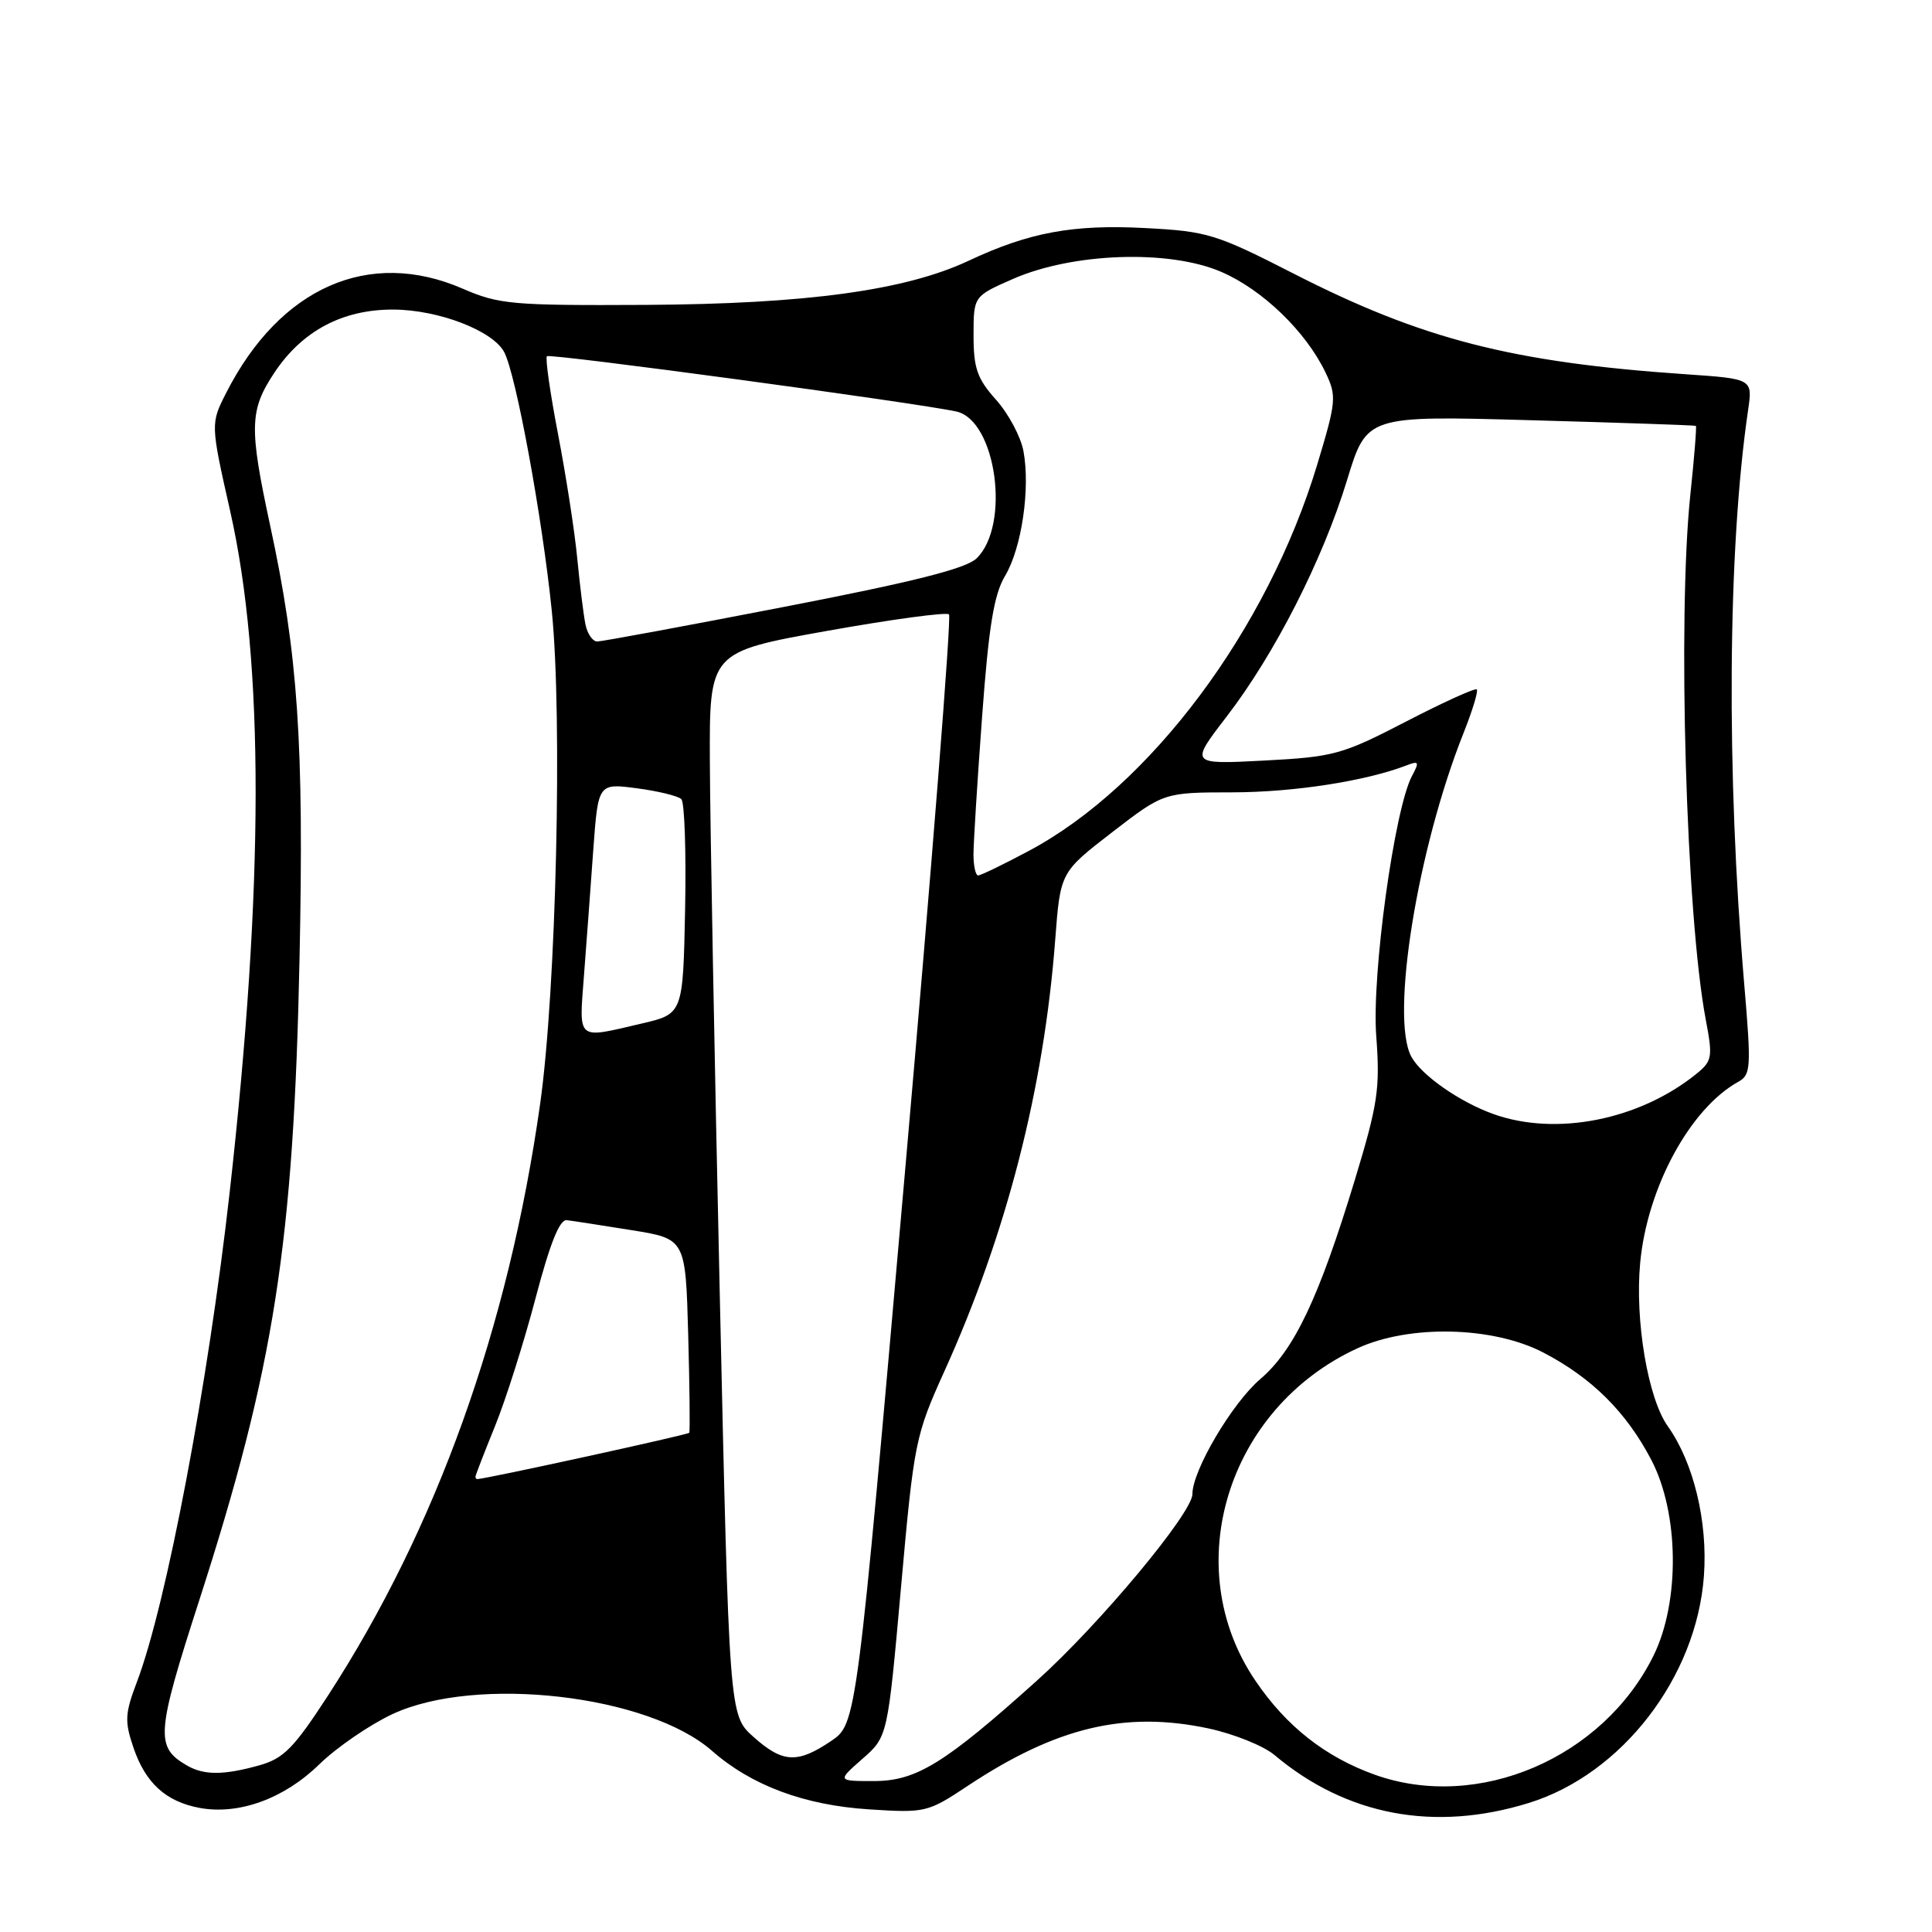 <?xml version="1.0" encoding="UTF-8" standalone="no"?>
<!DOCTYPE svg PUBLIC "-//W3C//DTD SVG 1.1//EN" "http://www.w3.org/Graphics/SVG/1.1/DTD/svg11.dtd" >
<svg xmlns="http://www.w3.org/2000/svg" xmlns:xlink="http://www.w3.org/1999/xlink" version="1.1" viewBox="0 0 256 256">
 <g >
 <path fill="currentColor"
d=" M 202.55 238.91 C 214.90 235.10 224.81 222.25 225.78 208.80 C 226.30 201.61 224.41 193.79 221.00 189.00 C 218.36 185.30 216.62 174.99 217.33 167.35 C 218.26 157.37 223.94 146.89 230.32 143.35 C 232.01 142.42 232.06 141.51 231.12 130.42 C 228.73 102.30 228.92 72.85 231.63 54.35 C 232.24 50.20 232.24 50.20 223.37 49.59 C 200.39 48.02 188.47 44.96 171.50 36.30 C 161.13 31.00 160.00 30.65 151.76 30.22 C 142.17 29.71 136.35 30.79 128.35 34.55 C 119.95 38.49 106.83 40.28 85.50 40.40 C 67.87 40.49 66.12 40.34 61.31 38.25 C 48.91 32.87 37.11 38.06 29.99 52.02 C 27.89 56.14 27.89 56.14 30.52 67.82 C 35.02 87.80 34.99 117.40 30.43 158.00 C 27.58 183.37 22.04 212.62 18.14 222.87 C 16.55 227.05 16.50 228.09 17.68 231.56 C 19.27 236.25 21.96 238.71 26.41 239.55 C 31.61 240.53 37.65 238.34 42.30 233.79 C 44.61 231.54 48.98 228.54 52.00 227.13 C 63.09 221.95 85.89 224.57 94.35 232.00 C 99.58 236.59 106.58 239.20 115.15 239.75 C 122.61 240.23 122.92 240.16 128.21 236.65 C 139.95 228.86 149.06 226.68 160.10 229.02 C 163.47 229.74 167.43 231.33 168.89 232.56 C 178.41 240.57 190.06 242.77 202.55 238.91 Z  M 182.20 235.17 C 175.62 232.82 170.44 228.75 166.34 222.69 C 156.13 207.65 162.60 186.59 179.88 178.65 C 186.77 175.49 197.80 175.74 204.50 179.22 C 210.92 182.56 215.50 187.11 218.81 193.45 C 222.49 200.50 222.62 212.22 219.11 219.36 C 212.41 232.96 195.87 240.04 182.20 235.17 Z  M 114.27 233.06 C 117.62 230.13 117.62 230.13 119.39 210.31 C 121.11 191.08 121.28 190.24 125.13 181.71 C 133.38 163.49 138.32 144.23 139.82 124.54 C 140.50 115.58 140.50 115.58 147.35 110.29 C 154.21 105.00 154.21 105.00 163.35 104.99 C 171.48 104.97 180.95 103.50 186.37 101.42 C 188.01 100.78 188.10 100.95 187.10 102.81 C 184.77 107.17 181.74 129.15 182.36 137.29 C 182.88 144.25 182.58 146.26 179.54 156.29 C 174.76 172.01 171.50 178.88 167.00 182.73 C 163.25 185.94 158.00 194.84 158.00 197.98 C 158.00 200.47 145.69 215.24 137.41 222.68 C 125.16 233.69 121.41 236.00 115.79 236.00 C 110.93 236.00 110.93 236.00 114.27 233.06 Z  M 24.76 233.93 C 20.56 231.48 20.68 229.77 26.41 212.02 C 36.34 181.22 38.91 164.79 39.69 127.00 C 40.29 98.46 39.49 86.72 35.79 69.60 C 33.00 56.64 33.06 54.37 36.33 49.42 C 40.03 43.84 45.39 40.99 52.14 41.02 C 58.11 41.05 65.30 43.81 66.81 46.66 C 68.37 49.60 71.85 68.52 73.11 80.90 C 74.55 95.05 73.70 131.25 71.57 146.28 C 67.38 175.92 57.83 202.54 43.45 224.69 C 38.90 231.68 37.58 233.02 34.31 233.93 C 29.60 235.24 27.01 235.24 24.76 233.93 Z  M 99.82 230.13 C 96.62 227.27 96.62 227.27 95.37 171.38 C 94.68 140.65 94.09 108.95 94.06 100.94 C 94.00 86.39 94.00 86.39 109.57 83.60 C 118.14 82.07 125.42 81.08 125.75 81.41 C 126.08 81.75 123.46 114.96 119.92 155.22 C 113.50 228.42 113.50 228.42 110.10 230.71 C 105.65 233.71 103.70 233.60 99.82 230.13 Z  M 63.00 195.67 C 63.00 195.49 64.17 192.47 65.60 188.95 C 67.03 185.43 69.44 177.81 70.96 172.03 C 72.88 164.74 74.15 161.55 75.11 161.68 C 75.88 161.77 79.73 162.37 83.67 163.00 C 90.84 164.15 90.84 164.15 91.19 176.83 C 91.38 183.80 91.44 189.66 91.33 189.85 C 91.19 190.11 64.60 195.92 63.25 195.99 C 63.11 195.99 63.00 195.85 63.00 195.67 Z  M 197.89 147.62 C 193.39 146.01 188.32 142.46 187.00 140.00 C 184.21 134.78 187.82 112.46 193.93 97.12 C 195.11 94.16 195.90 91.56 195.68 91.35 C 195.47 91.14 191.25 93.05 186.31 95.61 C 177.82 100.00 176.77 100.29 167.49 100.78 C 157.66 101.29 157.66 101.29 162.53 94.96 C 168.91 86.66 175.27 74.18 178.50 63.59 C 181.10 55.07 181.10 55.07 202.80 55.68 C 214.73 56.01 224.59 56.35 224.71 56.43 C 224.83 56.52 224.50 60.62 223.98 65.54 C 222.26 81.88 223.42 121.39 226.02 135.09 C 226.97 140.10 226.88 140.59 224.77 142.30 C 217.21 148.41 206.19 150.59 197.89 147.62 Z  M 77.38 129.25 C 77.71 124.99 78.26 117.51 78.61 112.64 C 79.26 103.78 79.26 103.78 84.38 104.45 C 87.19 104.82 89.85 105.47 90.28 105.89 C 90.71 106.31 90.93 112.89 90.78 120.51 C 90.50 134.35 90.50 134.35 85.00 135.63 C 76.31 137.66 76.72 138.00 77.38 129.25 Z  M 128.99 113.25 C 128.99 111.74 129.50 103.53 130.13 95.00 C 131.01 83.00 131.70 78.78 133.17 76.32 C 135.38 72.64 136.54 64.71 135.61 59.76 C 135.26 57.87 133.63 54.82 131.99 52.98 C 129.48 50.18 129.00 48.80 129.00 44.44 C 129.00 39.25 129.00 39.25 134.25 36.95 C 142.18 33.48 154.91 33.05 161.79 36.01 C 167.29 38.37 173.04 43.93 175.65 49.38 C 177.13 52.50 177.07 53.17 174.53 61.59 C 167.94 83.41 152.44 104.17 136.32 112.75 C 132.97 114.54 129.95 116.00 129.61 116.00 C 129.27 116.00 129.00 114.76 128.99 113.25 Z  M 77.58 82.75 C 77.32 81.51 76.84 77.58 76.49 74.00 C 76.15 70.42 75.00 63.03 73.95 57.56 C 72.90 52.10 72.23 47.43 72.47 47.20 C 72.87 46.80 121.58 53.39 126.73 54.53 C 132.01 55.71 133.92 69.59 129.41 73.98 C 128.02 75.34 121.09 77.09 103.87 80.42 C 90.88 82.94 79.75 85.00 79.14 85.00 C 78.53 85.00 77.83 83.99 77.58 82.75 Z "/>
</g>
</svg>